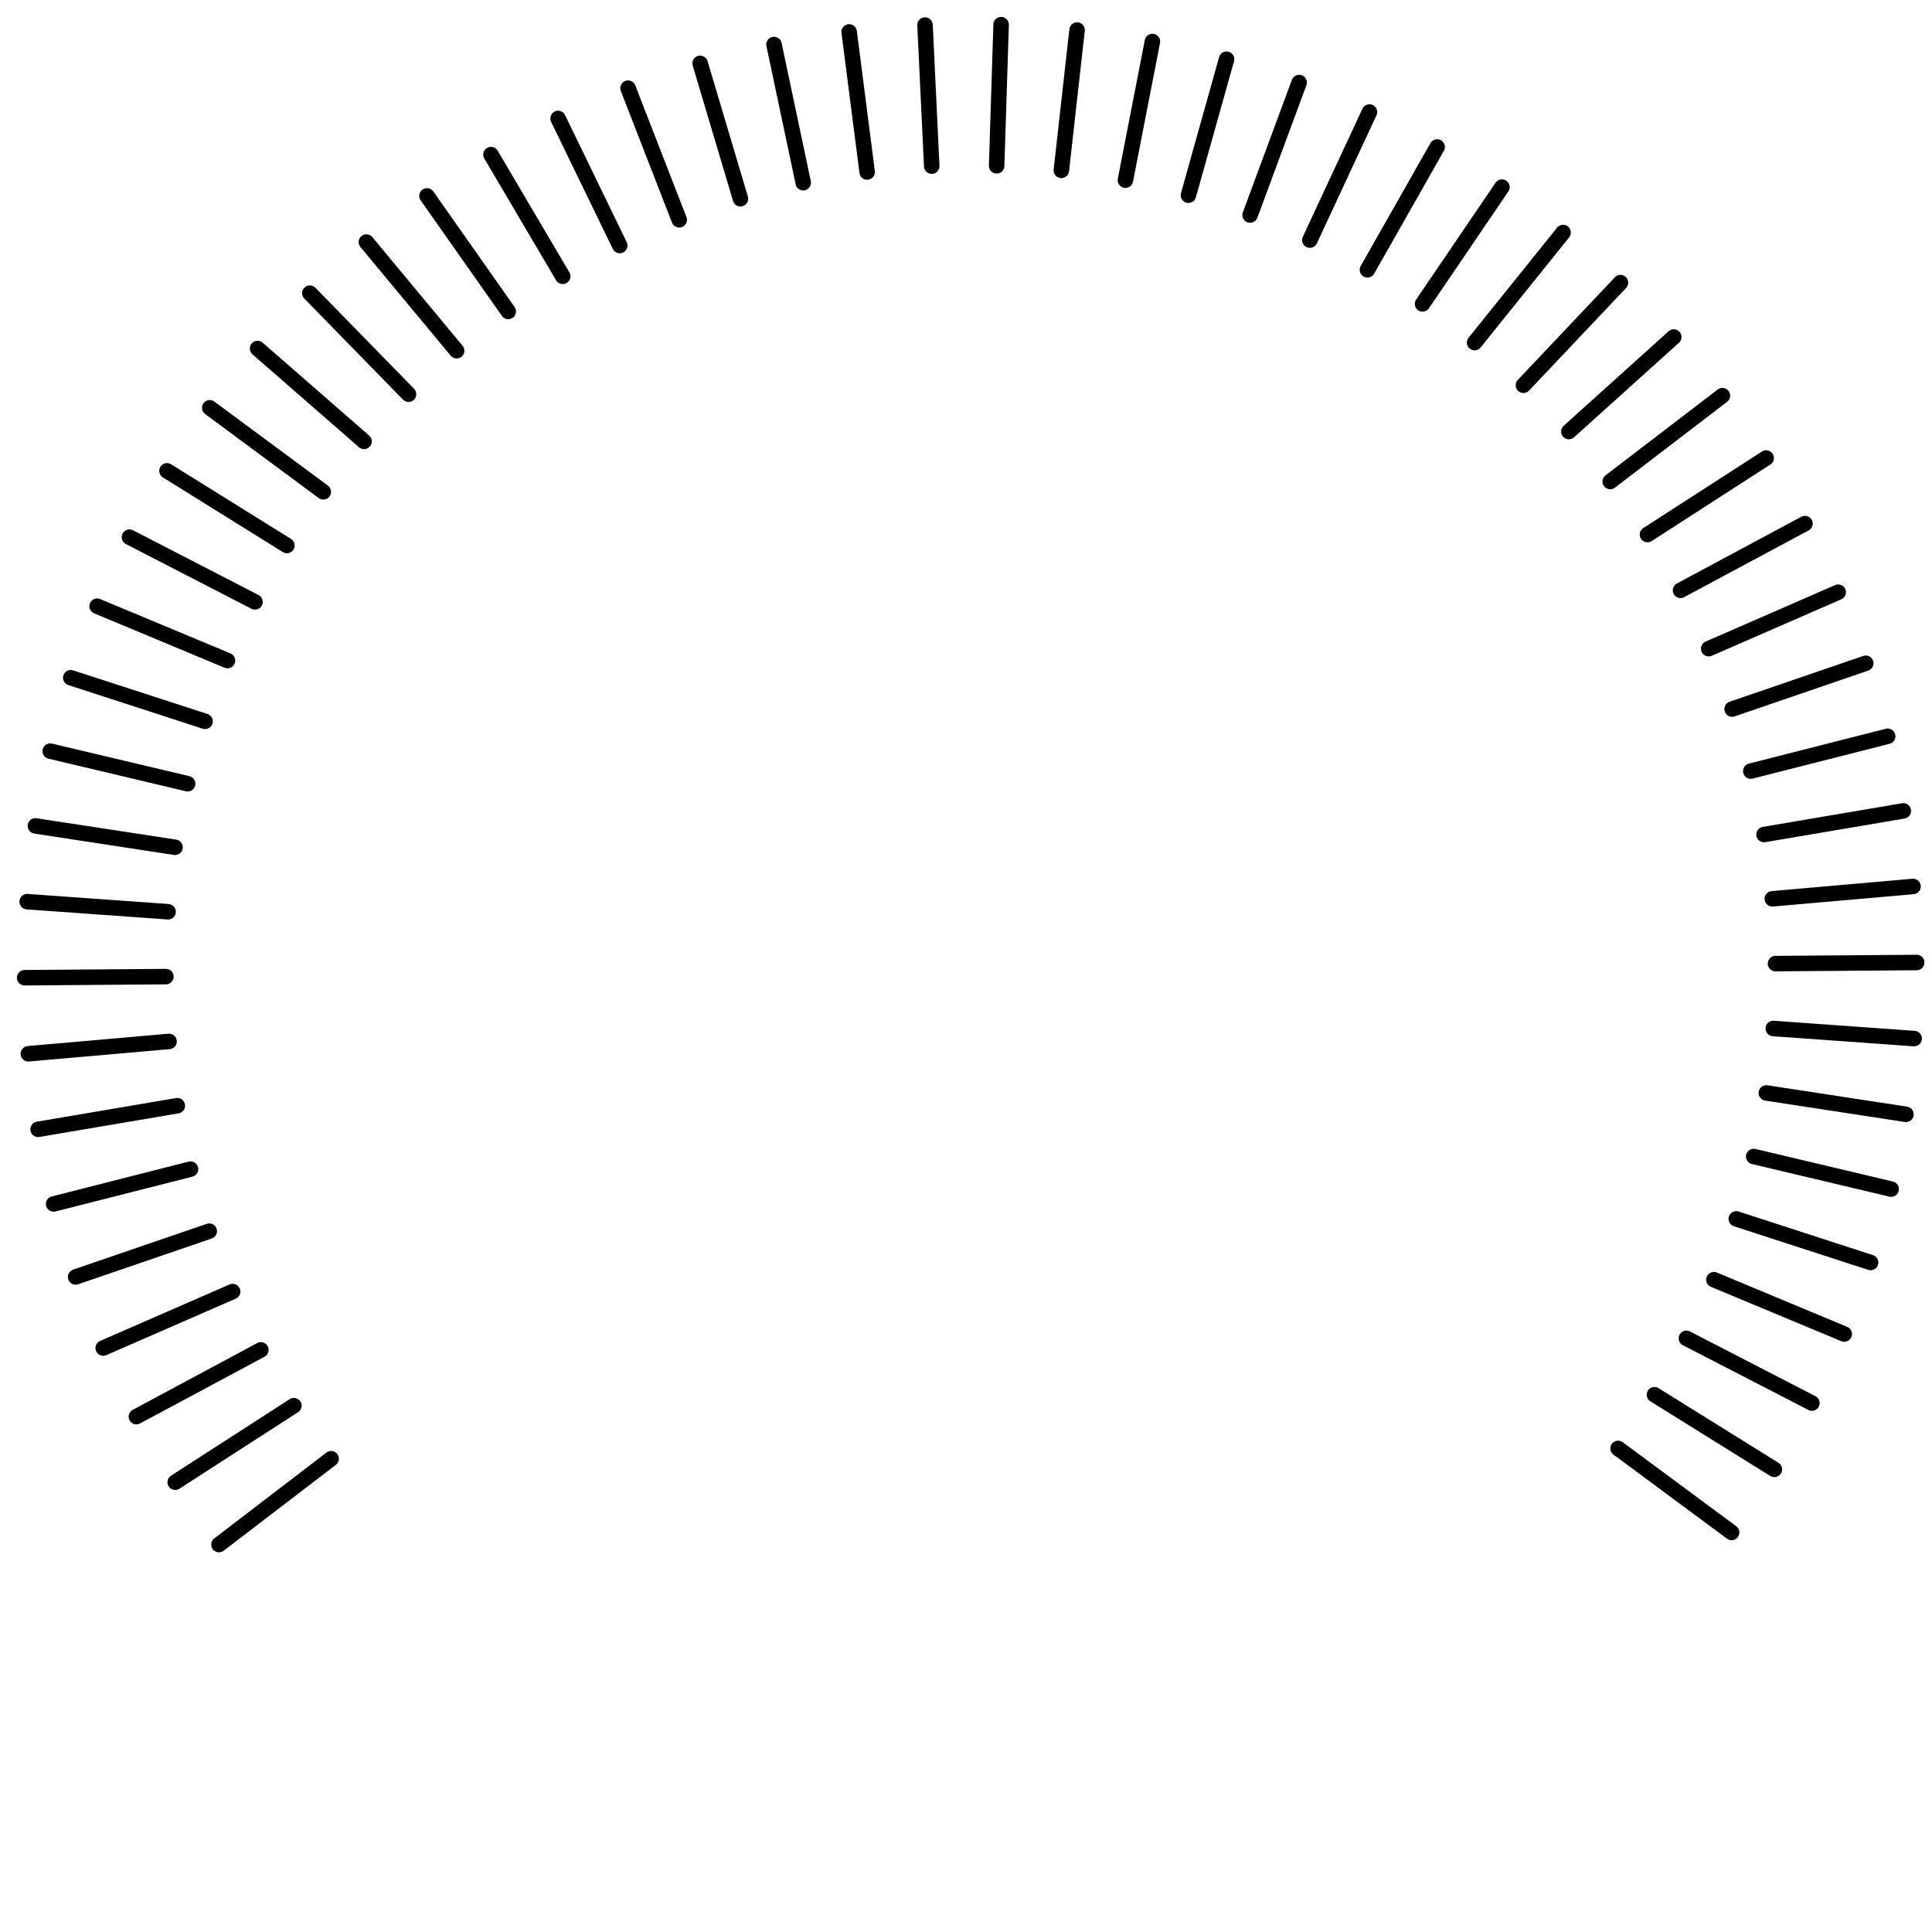 <svg width="175" height="175" viewBox="0 0 175 175" fill="none" xmlns="http://www.w3.org/2000/svg">
<path d="M173.385 94.074L160.624 93.16" stroke="black" stroke-width="1.403" stroke-linecap="round"/>
<path d="M172.64 100.934L159.995 98.999" stroke="black" stroke-width="1.403" stroke-linecap="round"/>
<path d="M171.299 107.707L158.851 104.756" stroke="black" stroke-width="1.403" stroke-linecap="round"/>
<path d="M169.439 114.357L157.272 110.407" stroke="black" stroke-width="1.403" stroke-linecap="round"/>
<path d="M167.051 120.837L155.243 115.913" stroke="black" stroke-width="1.403" stroke-linecap="round"/>
<path d="M164.124 127.09L152.754 121.227" stroke="black" stroke-width="1.403" stroke-linecap="round"/>
<path d="M160.722 133.096L149.862 126.336" stroke="black" stroke-width="1.403" stroke-linecap="round"/>
<path d="M156.849 138.808L146.566 131.197" stroke="black" stroke-width="1.403" stroke-linecap="round"/>
<path d="M19.835 139.906L29.994 132.131" stroke="black" stroke-width="1.403" stroke-linecap="round"/>
<path d="M15.87 134.259L26.621 127.324" stroke="black" stroke-width="1.403" stroke-linecap="round"/>
<path d="M12.354 128.319L23.629 122.273" stroke="black" stroke-width="1.403" stroke-linecap="round"/>
<path d="M9.347 122.104L21.073 116.99" stroke="black" stroke-width="1.403" stroke-linecap="round"/>
<path d="M6.851 115.666L18.953 111.519" stroke="black" stroke-width="1.403" stroke-linecap="round"/>
<path d="M4.861 109.053L17.26 105.9" stroke="black" stroke-width="1.403" stroke-linecap="round"/>
<path d="M3.449 102.294L16.062 100.155" stroke="black" stroke-width="1.403" stroke-linecap="round"/>
<path d="M2.568 95.45L15.313 94.332" stroke="black" stroke-width="1.403" stroke-linecap="round"/>
<path d="M2.234 88.562L15.026 88.461" stroke="black" stroke-width="1.403" stroke-linecap="round"/>
<path d="M2.463 81.672L15.223 82.586" stroke="black" stroke-width="1.403" stroke-linecap="round"/>
<path d="M3.207 74.811L15.854 76.746" stroke="black" stroke-width="1.403" stroke-linecap="round"/>
<path d="M4.549 68.038L16.997 70.989" stroke="black" stroke-width="1.403" stroke-linecap="round"/>
<path d="M6.408 61.388L18.576 65.339" stroke="black" stroke-width="1.403" stroke-linecap="round"/>
<path d="M8.797 54.908L20.605 59.833" stroke="black" stroke-width="1.403" stroke-linecap="round"/>
<path d="M11.724 48.655L23.094 54.518" stroke="black" stroke-width="1.403" stroke-linecap="round"/>
<path d="M15.126 42.65L25.987 49.41" stroke="black" stroke-width="1.403" stroke-linecap="round"/>
<path d="M18.999 36.938L29.282 44.548" stroke="black" stroke-width="1.403" stroke-linecap="round"/>
<path d="M23.333 31.57L32.974 39.979" stroke="black" stroke-width="1.403" stroke-linecap="round"/>
<path d="M28.068 26.554L37.005 35.708" stroke="black" stroke-width="1.403" stroke-linecap="round"/>
<path d="M33.187 21.927L41.362 31.767" stroke="black" stroke-width="1.403" stroke-linecap="round"/>
<path d="M38.676 17.746L46.037 28.21" stroke="black" stroke-width="1.403" stroke-linecap="round"/>
<path d="M44.473 14.004L50.969 25.025" stroke="black" stroke-width="1.403" stroke-linecap="round"/>
<path d="M50.551 10.729L56.136 22.239" stroke="black" stroke-width="1.403" stroke-linecap="round"/>
<path d="M56.887 7.985L61.522 19.909" stroke="black" stroke-width="1.403" stroke-linecap="round"/>
<path d="M63.418 5.741L67.071 18.001" stroke="black" stroke-width="1.403" stroke-linecap="round"/>
<path d="M70.109 4.033L72.756 16.549" stroke="black" stroke-width="1.403" stroke-linecap="round"/>
<path d="M76.917 2.892L78.546 15.581" stroke="black" stroke-width="1.403" stroke-linecap="round"/>
<path d="M83.788 2.27L84.396 15.049" stroke="black" stroke-width="1.403" stroke-linecap="round"/>
<path d="M90.681 2.234L90.276 15.02" stroke="black" stroke-width="1.403" stroke-linecap="round"/>
<path d="M97.561 2.719L96.137 15.432" stroke="black" stroke-width="1.403" stroke-linecap="round"/>
<path d="M104.385 3.762L101.94 16.319" stroke="black" stroke-width="1.403" stroke-linecap="round"/>
<path d="M111.101 5.363L107.648 17.681" stroke="black" stroke-width="1.403" stroke-linecap="round"/>
<path d="M117.675 7.479L113.234 19.477" stroke="black" stroke-width="1.403" stroke-linecap="round"/>
<path d="M124.044 10.149L118.646 21.747" stroke="black" stroke-width="1.403" stroke-linecap="round"/>
<path d="M130.177 13.315L123.861 24.44" stroke="black" stroke-width="1.403" stroke-linecap="round"/>
<path d="M136.046 16.948L128.854 27.528" stroke="black" stroke-width="1.403" stroke-linecap="round"/>
<path d="M141.585 21.063L133.568 31.032" stroke="black" stroke-width="1.403" stroke-linecap="round"/>
<path d="M146.781 25.601L137.992 34.897" stroke="black" stroke-width="1.403" stroke-linecap="round"/>
<path d="M151.61 30.527L142.106 39.09" stroke="black" stroke-width="1.403" stroke-linecap="round"/>
<path d="M156.013 35.84L145.854 43.615" stroke="black" stroke-width="1.403" stroke-linecap="round"/>
<path d="M159.978 41.487L149.227 48.421" stroke="black" stroke-width="1.403" stroke-linecap="round"/>
<path d="M163.494 47.426L152.219 53.472" stroke="black" stroke-width="1.403" stroke-linecap="round"/>
<path d="M166.502 53.641L154.776 58.756" stroke="black" stroke-width="1.403" stroke-linecap="round"/>
<path d="M168.997 60.079L156.895 64.227" stroke="black" stroke-width="1.403" stroke-linecap="round"/>
<path d="M170.986 66.692L158.588 69.845" stroke="black" stroke-width="1.403" stroke-linecap="round"/>
<path d="M172.399 73.451L159.786 75.591" stroke="black" stroke-width="1.403" stroke-linecap="round"/>
<path d="M173.28 80.296L160.535 81.414" stroke="black" stroke-width="1.403" stroke-linecap="round"/>
<path d="M173.614 87.183L160.822 87.284" stroke="black" stroke-width="1.403" stroke-linecap="round"/>
</svg>
